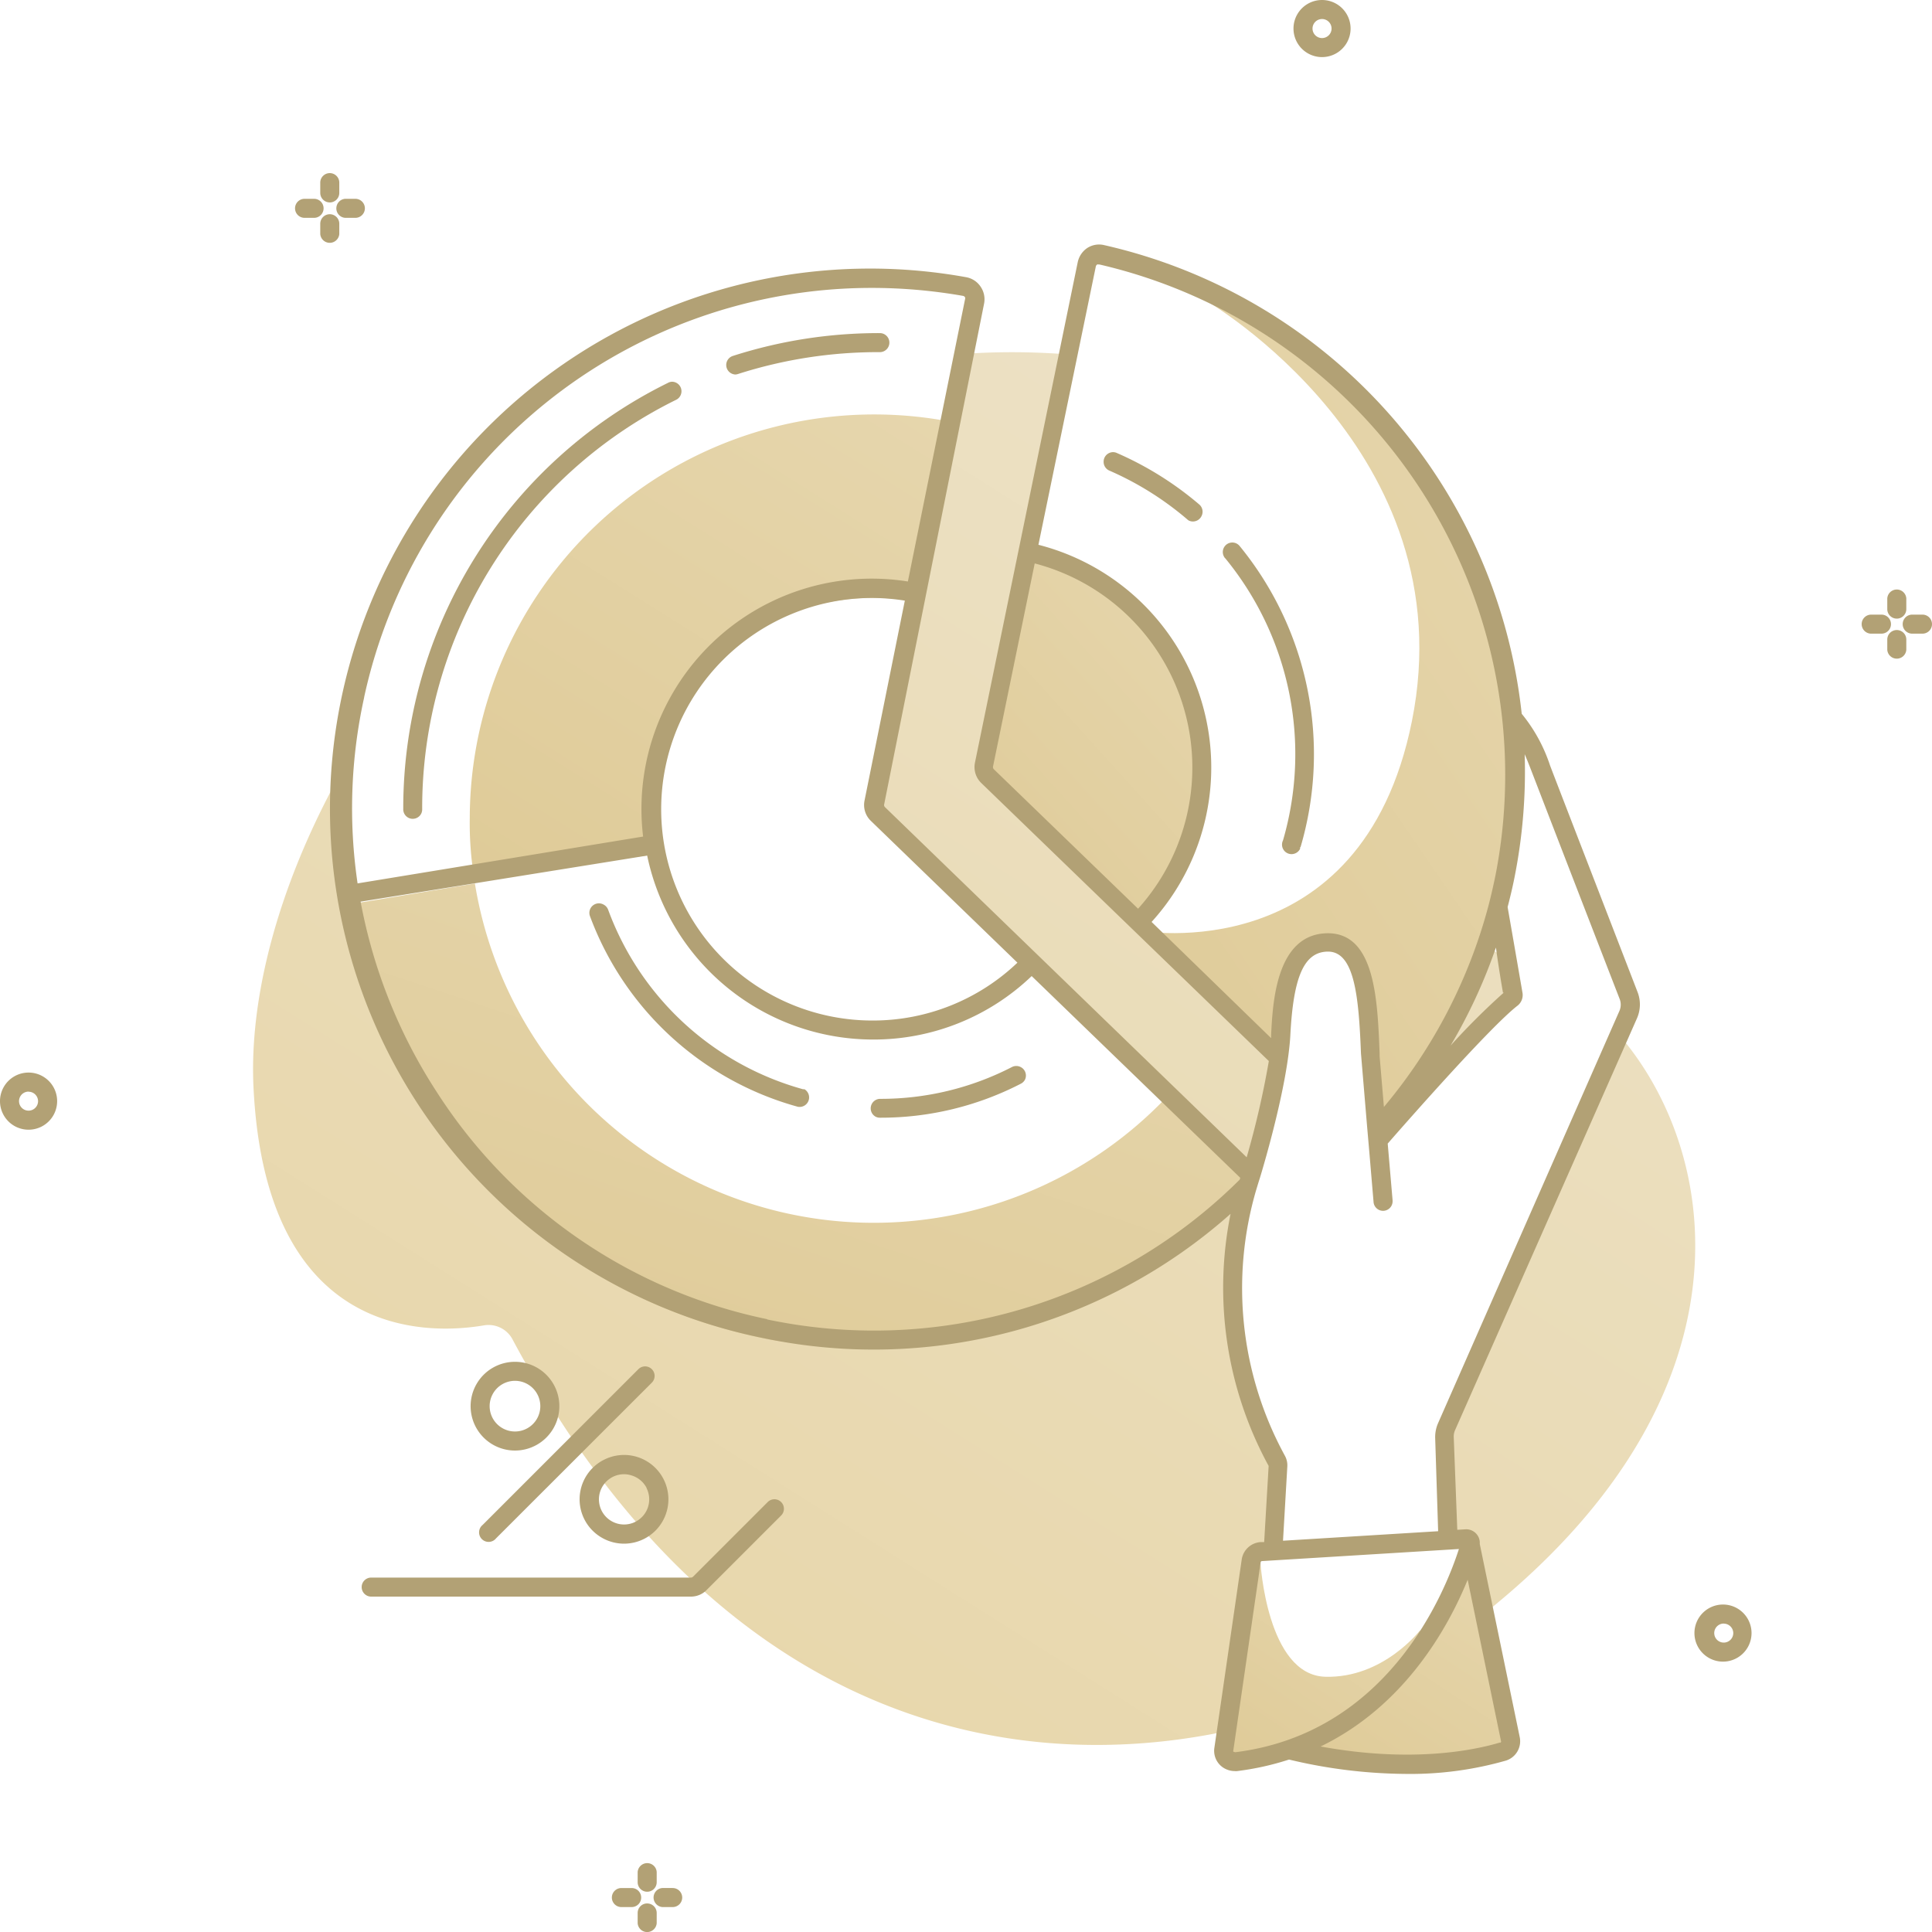 <svg width="94" height="94" fill="none" xmlns="http://www.w3.org/2000/svg"><g filter="url(#filter0_d_1_126)"><path d="M24.936 61.165a1.32 1.32 0 00-1.39-.68c-2.732.462-10.599.708-11.21-11.54-.76-14.846 17.262-40.198 43.694-35.155 21.235 4.047 5.38 24.24 18.388 29.334 7.612 2.982 14.493 18.272-2.413 31.553-9.14 7.182-32.608 13.525-47.07-13.512z" fill="url(#paint0_linear_1_126)"/></g><path d="M1.39 54.965a1.39 1.39 0 110-2.78 1.39 1.39 0 010 2.78zm0-1.853a.463.463 0 10.462.463.463.463 0 00-.463-.458v-.005zM64.323 2.778a1.389 1.389 0 110-2.778 1.389 1.389 0 010 2.778zm0-1.852a.463.463 0 100 .926.463.463 0 000-.926zm19.545 79.919a1.389 1.389 0 110-2.777 1.389 1.389 0 010 2.777zm0-1.852a.463.463 0 10.463.463.463.463 0 00-.463-.459v-.004zm8.136-48.626a.463.463 0 00-.463-.463h-.5a.463.463 0 100 .926h.5a.463.463 0 00.463-.463zm.283-.268a.463.463 0 00.463-.463v-.52a.464.464 0 00-.926 0v.52a.463.463 0 00.463.463zm1.25-.195h-.5a.463.463 0 100 .926h.5a.463.463 0 100-.926zm-1.25.75a.463.463 0 00-.463.463v.496a.464.464 0 00.926 0v-.496a.463.463 0 00-.463-.463zm-61.091 61.67a.463.463 0 00-.463-.463h-.5a.463.463 0 000 .926h.5a.463.463 0 00.463-.463zm.292-.283a.463.463 0 00.463-.463v-.5a.463.463 0 00-.778-.304.463.463 0 00-.148.304v.5a.463.463 0 00.463.463zm1.241-.181h-.5a.463.463 0 00-.304.779.463.463 0 00.304.148h.5a.463.463 0 000-.926zm-1.241.75a.463.463 0 00-.463.464v.5a.463.463 0 00.778.304.463.463 0 00.148-.304v-.5a.463.463 0 00-.463-.463z" fill="#B2A175"/><path d="M60.952 57.229c-5.909 6.094-14.577 9.298-23.514 7.506-13.975-2.806-23.195-15.915-20.375-29.89 2.82-13.975 16.152-23.616 30.127-20.838l-4.547 25.63L60.952 57.23z" fill="#fff"/><path d="M23.07 42.717a16.414 16.414 0 01-.214-2.894 19.678 19.678 0 0123.482-19.287l-1.764 8.752s-6.761-1.644-11.077 4.515c0 0-2.537 4.126-1.653 7.77l-8.775 1.144z" fill="url(#paint1_linear_1_126)"/><path d="M56.613 53.534a19.66 19.66 0 01-33.507-10.549l-6.043 1.005s2.358 17.54 20.333 21.18c0 0 14.855 2.742 23.45-7.478l-4.233-4.158z" fill="url(#paint2_linear_1_126)"/><path d="M72.63 44.847c-1.158 4.417-3.57 7.774-6.57 10.868L48 38.23l5.094-25.306.32-.463c13.974 2.806 22.805 16.901 20.003 30.876-.115.496-.657 1.019-.787 1.51z" fill="#fff"/><path d="M49.852 27.279l-1.99 10.386 7.589 7.617s4.301-4.718 2.685-10.15c-2.45-8.215-8.284-7.853-8.284-7.853z" fill="url(#paint3_linear_1_126)"/><path d="M55.45 45.282s10.794 1.973 13.244-10.187c2.649-13.17-10.039-20.481-10.039-20.481s14.883 4.931 14.841 22.893c0 0 .218 9.831-6.117 17.448L61.665 51.4l-6.214-6.117z" fill="url(#paint4_linear_1_126)"/><path d="M59.553 85.8l1.445-10.29 1.144.185-.037-4.167a17.134 17.134 0 01-1.362-13.517s1.987-7.121 1.853-9.631c0 0 .602-2.667 1.852-2.69 1.25-.024 1.82 3.306 1.82 3.306l.037 2.778.578 4.334 6.743-7.274s-.186-1.278-.741-4.247c0 0 1.338-5.491.76-9.14.583.768 4.134 9.691 4.134 9.691l1.63 4.53-9.127 20.767.176 4.677h.982l2.06 9.97s-2.671 1.926-10.71.17l-3.237.547z" fill="#fff"/><path d="M61.327 76.024s.315 5.474 3.149 5.557c2.834.083 4.63-2.278 4.63-2.278s-1.616 6.455-9.506 6.482l1.727-9.76z" fill="url(#paint5_linear_1_126)"/><path d="M71.37 76.126l2.047 9.076s-3.973 1.39-7.932.565l-1.852-.514s6.594-4.27 7.738-9.127z" fill="url(#paint6_linear_1_126)"/><path d="M15.744 10.136a.463.463 0 00-.463-.463h-.463a.463.463 0 100 .926h.463a.463.463 0 00.463-.463zm.301-.286a.463.463 0 00.463-.464v-.5a.463.463 0 00-.926 0v.5a.463.463 0 00.463.463zm.319.286a.463.463 0 00.431.463h.495a.463.463 0 000-.926h-.495a.463.463 0 00-.43.463zm.144 1.25v-.5a.463.463 0 00-.926 0v.5a.463.463 0 00.778.304.463.463 0 00.148-.303zm63.137 38.161a1.668 1.668 0 00.028-1.283c-.782-2.028-3.853-9.96-4.255-11.016a7.814 7.814 0 00-1.38-2.519 26.292 26.292 0 00-20.324-22.805 1.058 1.058 0 00-.815.143c-.238.16-.404.409-.463.69l-5 24.348a1.079 1.079 0 00.305.99l13.993 13.53a43.243 43.243 0 01-1.078 4.682L43.059 39.272a.143.143 0 01-.041-.135l4.862-24.366a1.086 1.086 0 00-.167-.82 1.074 1.074 0 00-.694-.462 26.278 26.278 0 00-9.882 51.616 26.13 26.13 0 0022.736-6.047 18.092 18.092 0 001.852 12.266l-.218 3.705h-.166a.995.995 0 00-.926.847l-1.33 9.16a.978.978 0 00.598 1.055.998.998 0 00.389.079.568.568 0 00.125 0c.856-.106 1.7-.293 2.52-.56 1.872.453 3.79.687 5.718.699a16.89 16.89 0 004.82-.644.986.986 0 00.686-1.148l-1.945-9.4a.64.64 0 00-.144-.464.656.656 0 00-.556-.245l-.393.023-.172-4.505a.76.76 0 01.06-.334l8.854-20.045zm-6.482-1.25a33.793 33.793 0 00-2.589 2.579 25.975 25.975 0 002.209-4.774c.134.981.273 1.796.343 2.195h.037zM53.316 12.965a.154.154 0 01.07-.097.116.116 0 01.06 0h.046a25.491 25.491 0 0119.272 29.71c-.102.495-.213.986-.338 1.468a25.352 25.352 0 01-5.093 9.812l-.209-2.468v-.14c-.102-2.639-.227-5.908-2.588-5.843-2.44.079-2.612 3.357-2.69 4.936v.167l-5.816-5.654a11.183 11.183 0 00-5.506-18.35l2.792-13.54zm-2.973 14.448a10.261 10.261 0 015.029 16.8l-7.015-6.784a.147.147 0 01-.042-.135l2.028-9.881zM42.37 39.938l7.132 6.9a10.187 10.187 0 01-7.053 2.815 10.28 10.28 0 110-20.56c.527.004 1.054.047 1.575.13l-1.96 9.724a1.071 1.071 0 00.306.991zm-24.652-6.02a25.269 25.269 0 0124.685-19.91c1.493-.001 2.984.13 4.454.388.038.008.07.03.093.06a.177.177 0 010 .12l-2.778 13.716a11.206 11.206 0 00-12.882 12.41l-13.892 2.279a25.042 25.042 0 01.32-9.049v-.013zm19.61 30.266A25.15 25.15 0 0121.25 53.13a25.551 25.551 0 01-3.705-9.261l13.943-2.241a11.23 11.23 0 0010.979 8.95 11.11 11.11 0 007.728-3.088l10.15 9.816-.028.088a25.222 25.222 0 01-22.99 6.803v-.014zM72.982 84.78c-1.176.356-4.232 1.018-8.729.194 4.112-1.991 6.22-5.816 7.155-8.113l1.62 7.84a.065.065 0 01-.041.092l-.005-.013zm-12.905.463a.079.079 0 01-.07-.024.055.055 0 010-.055l1.33-9.155a.064.064 0 01.06-.055l9.585-.588c-.69 2.139-3.45 8.974-10.9 9.89l-.005-.013zM69.972 74.5l-7.548.463.209-3.598a.977.977 0 00-.13-.56 17.012 17.012 0 01-1.38-12.924c.056-.18.107-.357.167-.538l.093-.31c.222-.75.791-2.746 1.134-4.63.07-.385.13-.76.176-1.12.046-.362.074-.645.088-.927.148-2.848.671-4.024 1.797-4.056h.037c1.3 0 1.495 2.24 1.602 4.954l.296 3.529.107 1.232.208 2.45a.464.464 0 00.926.022.753.753 0 000-.102l-.236-2.745c1.032-1.181 4.992-5.682 6.311-6.706a.658.658 0 00.246-.634c-.079-.463-.39-2.26-.723-4.167.12-.463.232-.926.33-1.417.397-1.98.565-4 .5-6.02.138.315.259.63.36.894a6619.09 6619.09 0 004.256 11.002.76.76 0 010 .579l-8.83 20.073a1.69 1.69 0 00-.14.74l.144 4.516z" fill="#B2A175"/><path d="M59.614 27.163a15.026 15.026 0 012.81 13.725.463.463 0 10.83.412.398.398 0 000-.08h.022a16 16 0 00-2.963-14.655.463.463 0 00-.148-.12.463.463 0 00-.565.708l.014.01zM31.386 66.48a.46.46 0 00-.329.14l-7.575 7.575a.464.464 0 10.652.653l7.58-7.576a.463.463 0 00-.328-.791zm6.293 6.465a.464.464 0 00-.33.139l-3.63 3.63a.148.148 0 01-.106.042H18.06a.463.463 0 100 .926h15.554a1.067 1.067 0 00.76-.315l3.63-3.63a.463.463 0 00-.324-.792zm-1.903-54.724a.495.495 0 00.143-.028 22.332 22.332 0 016.89-1.06.463.463 0 000-.926 23.193 23.193 0 00-7.154 1.111.463.463 0 00.12.903zM19.874 39.79a.463.463 0 00.62-.204.464.464 0 00.047-.208 22.143 22.143 0 0112.364-19.93.463.463 0 00-.204-.875.43.43 0 00-.204.056 23.069 23.069 0 00-12.877 20.73.463.463 0 00.254.431zM39.16 52.997a.479.479 0 00-.087 0 14.109 14.109 0 01-9.484-8.734.463.463 0 00-.227-.254.463.463 0 00-.653.578 15.04 15.04 0 0010.109 9.262.463.463 0 00.324-.852h.018zm10.493-1.084a.463.463 0 00-.412 0 13.93 13.93 0 01-6.427 1.551.463.463 0 00-.208.87.463.463 0 00.208.047 14.85 14.85 0 006.853-1.653.464.464 0 00.204-.2.463.463 0 00-.218-.615zm4.325-29.015a15.11 15.11 0 013.77 2.357.641.641 0 00.088.07.463.463 0 00.62-.21.463.463 0 00-.111-.573 16.028 16.028 0 00-4.001-2.5.431.431 0 00-.185-.043.463.463 0 00-.463.464.462.462 0 00.282.435z" fill="#B2A175"/><path d="M29.395 71.019a2.154 2.154 0 00-.102 3.803 2.158 2.158 0 10.102-3.803zm2.065 1.389a1.223 1.223 0 11-1.102-.681c.132 0 .263.023.389.065a1.22 1.22 0 01.713.602v.014zm-6.404-6.15a2.158 2.158 0 100 4.317 2.158 2.158 0 000-4.317zm0 3.39a1.232 1.232 0 110-2.465 1.232 1.232 0 010 2.465z" fill="#B2A175"/><defs><linearGradient id="paint0_linear_1_126" x1="-4.569" y1="68.828" x2="45.036" y2="-9.787" gradientUnits="userSpaceOnUse"><stop stop-color="#E7D5A7"/><stop offset="1" stop-color="#EDE3C9"/></linearGradient><linearGradient id="paint1_linear_1_126" x1="17.204" y1="38.7" x2="33.673" y2="12.453" gradientUnits="userSpaceOnUse"><stop stop-color="#DFCB98"/><stop offset="1" stop-color="#E6D6AD"/></linearGradient><linearGradient id="paint2_linear_1_126" x1="6.53" y1="61.493" x2="17.56" y2="28.672" gradientUnits="userSpaceOnUse"><stop stop-color="#DFCB98"/><stop offset="1" stop-color="#E6D6AD"/></linearGradient><linearGradient id="paint3_linear_1_126" x1="45.302" y1="42.075" x2="59.832" y2="28.936" gradientUnits="userSpaceOnUse"><stop stop-color="#DFCB98"/><stop offset="1" stop-color="#E6D6AD"/></linearGradient><linearGradient id="paint4_linear_1_126" x1="51.109" y1="47.769" x2="81.612" y2="26.886" gradientUnits="userSpaceOnUse"><stop stop-color="#DFCB98"/><stop offset="1" stop-color="#E6D6AD"/></linearGradient><linearGradient id="paint5_linear_1_126" x1="57.313" y1="84.046" x2="64.638" y2="73.128" gradientUnits="userSpaceOnUse"><stop stop-color="#DFCB98"/><stop offset="1" stop-color="#E6D6AD"/></linearGradient><linearGradient id="paint6_linear_1_126" x1="61.279" y1="84.264" x2="68.669" y2="73.089" gradientUnits="userSpaceOnUse"><stop stop-color="#DFCB98"/><stop offset="1" stop-color="#E6D6AD"/></linearGradient><filter id="filter0_d_1_126" x="8.313" y="13.137" width="78.167" height="75.762" filterUnits="userSpaceOnUse" color-interpolation-filters="sRGB"><feFlood flood-opacity="0" result="BackgroundImageFix"/><feColorMatrix in="SourceAlpha" values="0 0 0 0 0 0 0 0 0 0 0 0 0 0 0 0 0 0 127 0" result="hardAlpha"/><feOffset dy="4"/><feGaussianBlur stdDeviation="2"/><feComposite in2="hardAlpha" operator="out"/><feColorMatrix values="0 0 0 0 0 0 0 0 0 0 0 0 0 0 0 0 0 0 0.25 0"/><feBlend in2="BackgroundImageFix" result="effect1_dropShadow_1_126"/><feBlend in="SourceGraphic" in2="effect1_dropShadow_1_126" result="shape"/></filter></defs></svg>